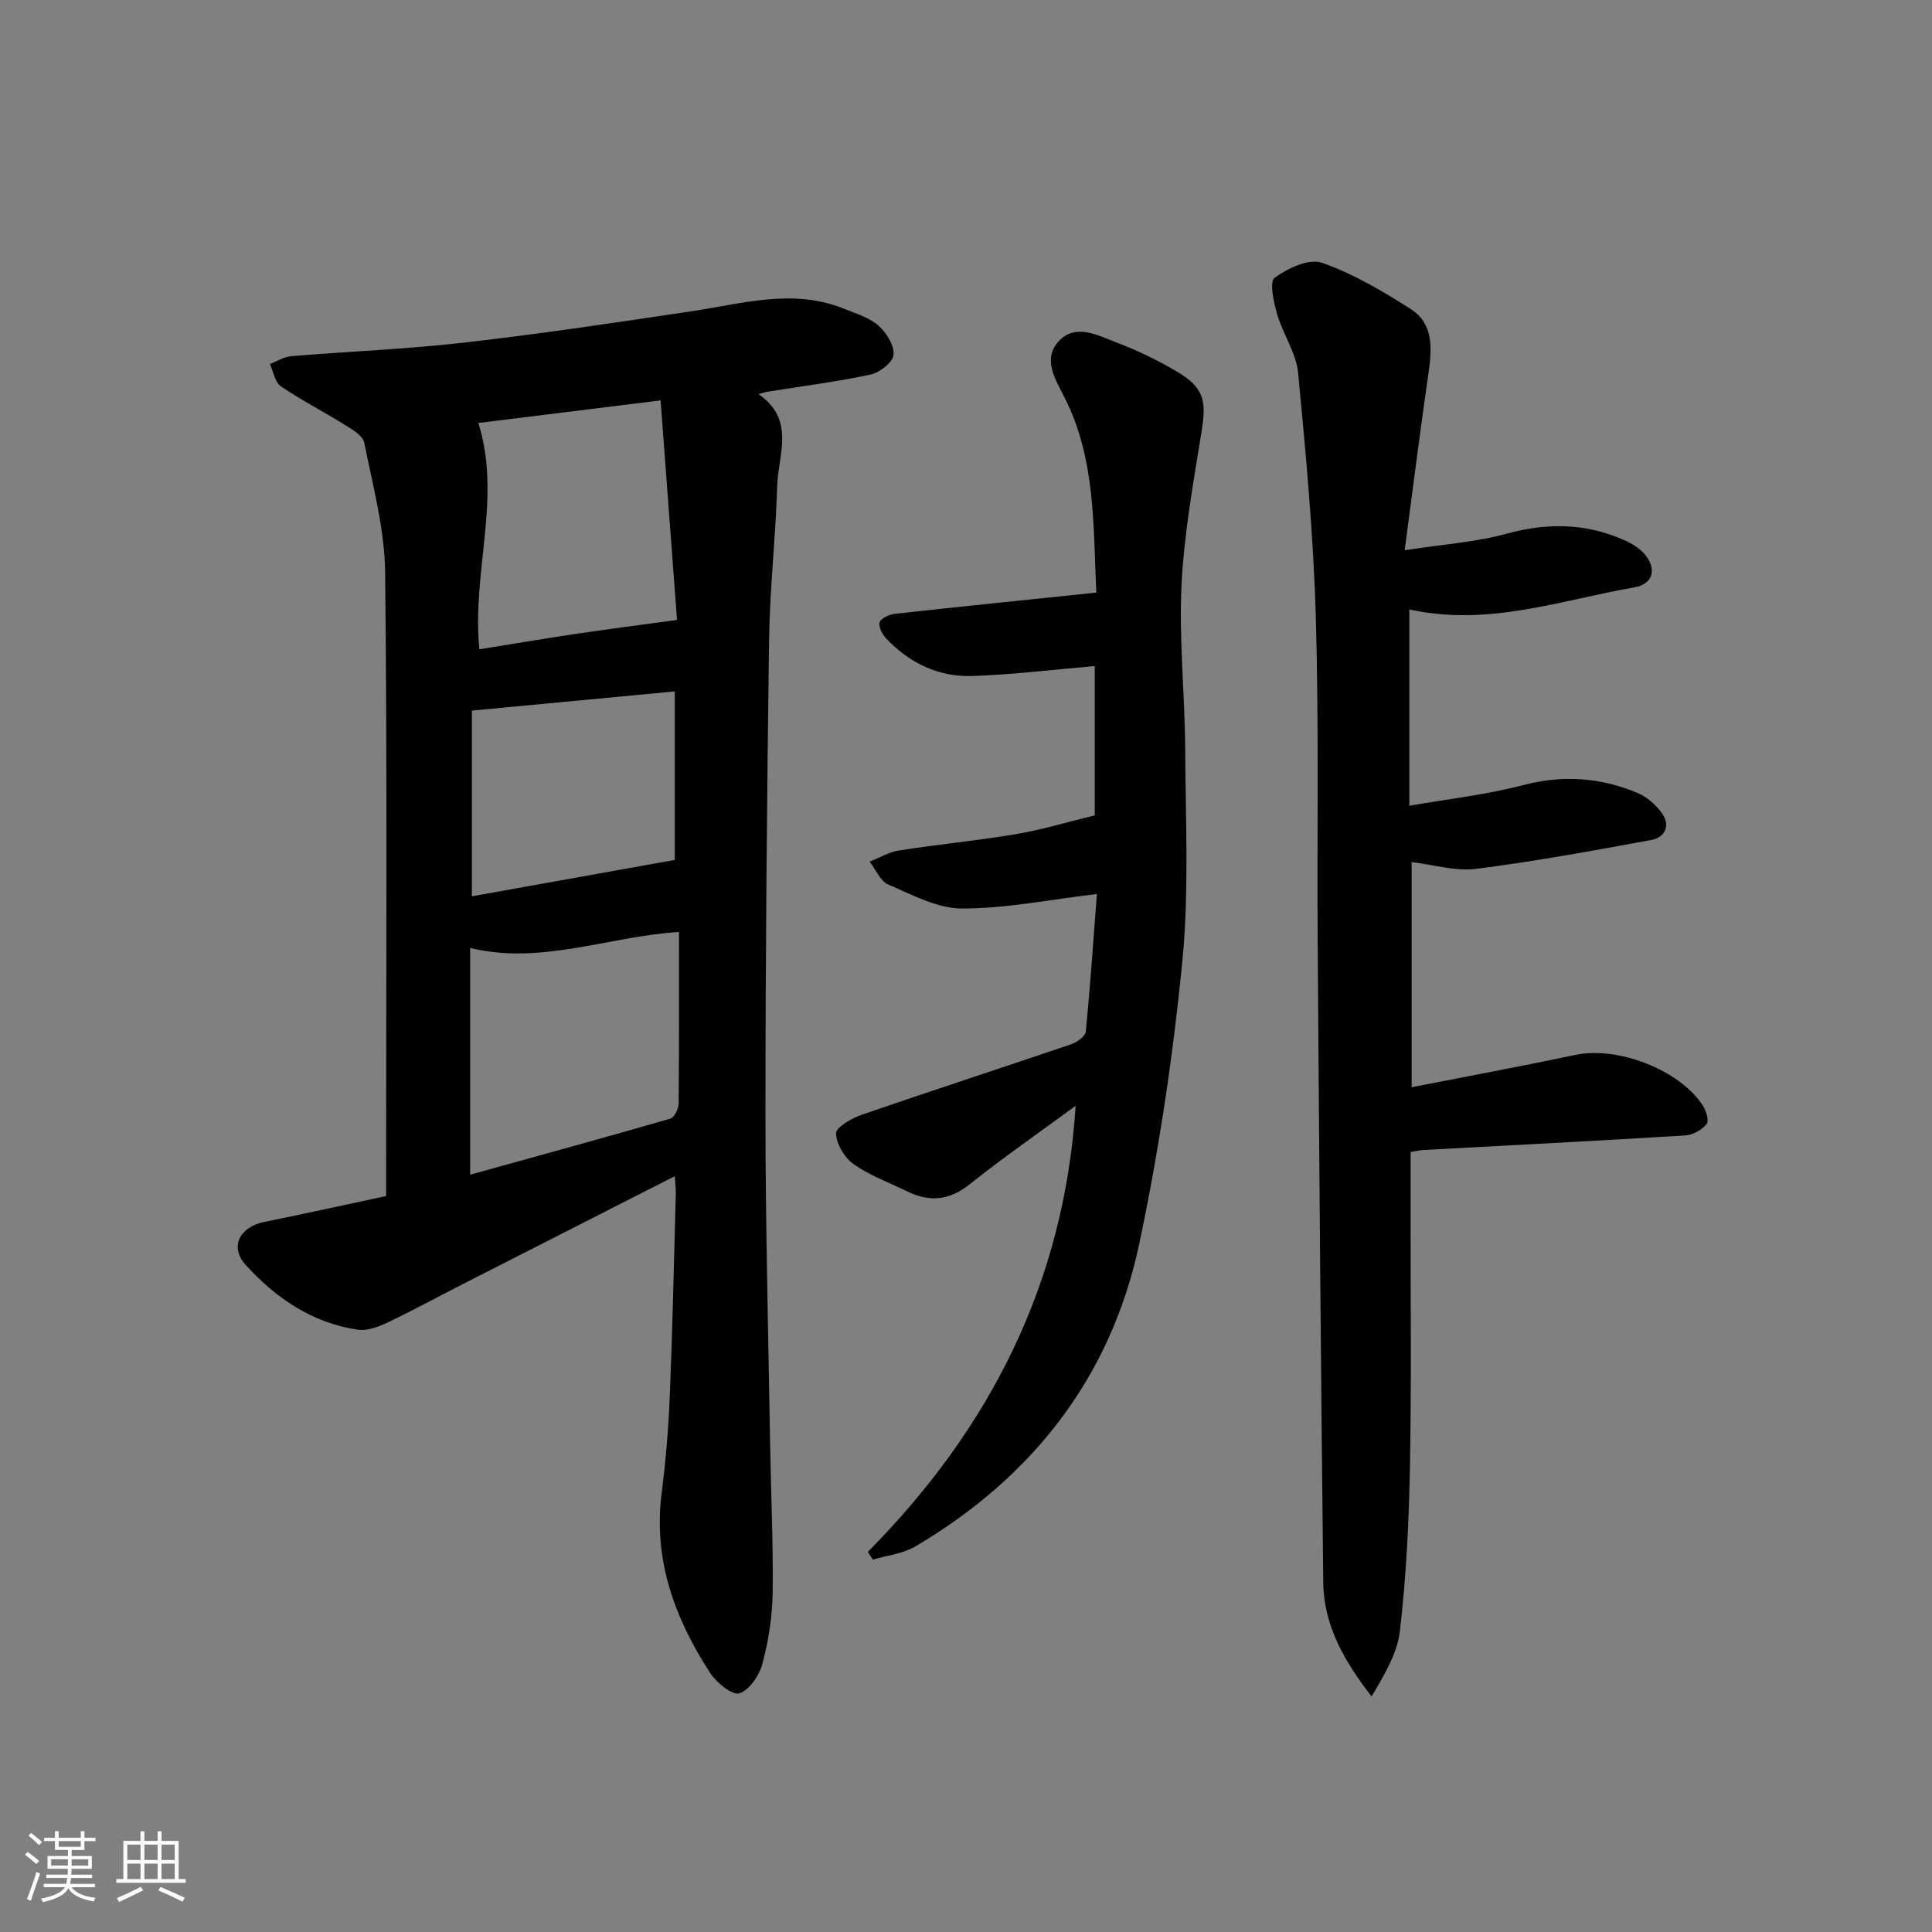 <svg enable-background="new 0 0 400 400" viewBox="0 0 400 400" xmlns="http://www.w3.org/2000/svg"><rect x="0" y="0" width="400" height="400" fill="#808080" stroke="none"/><path d="m5.17 384 .55-.58c.85.61 1.65 1.24 2.4 1.87l-.59.64c-.83-.73-1.62-1.38-2.36-1.93m1.22 9.53-.82-.34c.71-1.76 1.37-3.64 1.98-5.63.24.13.5.25.76.36-.6 1.67-1.24 3.54-1.92 5.61m-.5-13.5.57-.54c.56.44 1.31 1.06 2.26 1.87l-.65.64c-.67-.66-1.4-1.32-2.18-1.97m3.25.46h2.24v-1.36h.77v1.36h4.57v-1.36h.76v1.36h2.28v.69h-2.28v1.84h-2.64v1.26h4.18v2.64h-4.21c0 .45-.02.86-.05 1.21h4.32v.69h-4.38c-.04.34-.1.75-.19 1.22h5.15v.69h-4.82c.87 1.19 2.51 1.92 4.93 2.19-.17.31-.3.57-.37.76-2.77-.49-4.52-1.41-5.26-2.76-.56 1.26-2.3 2.23-5.24 2.9-.12-.24-.26-.48-.43-.72 2.73-.55 4.38-1.34 4.96-2.38h-4.38v-.69h4.65c.1-.38.17-.79.21-1.22h-4.32v-.69h4.4c.03-.34.05-.75.05-1.21h-4.2v-2.64h4.23v-1.26h-2.69v-1.84h-2.24zm1.46 4.46v1.29h3.45c.01-.4.02-.57.01-.53v-.32-.45h-3.46zm1.55-2.59h4.57v-1.19h-4.57zm6.11 2.59h-3.42v.77c-.01.19-.01.37-.02.53h3.44z" fill="#fafbfc"/><path d="m32.63 379.16h.82v1.98h3.54v7.89h1.46v.78h-14.37v-.78h1.46v-7.89h3.54v-1.98h.82v1.98h2.73zm-3.49 11.48.5.73c-1.61.82-3.28 1.63-5 2.42-.13-.27-.28-.55-.44-.82 1.75-.73 3.4-1.5 4.94-2.33m-2.78-5.55h2.73v-3.18h-2.73zm0 3.95h2.73v-3.2h-2.73zm3.54-3.95h2.73v-3.18h-2.73zm0 3.95h2.73v-3.2h-2.73zm7.89 4.68c-1.84-.92-3.51-1.7-5.02-2.32l.45-.73c1.89.8 3.57 1.55 5.04 2.23zm-1.62-11.81h-2.73v3.18h2.73zm-2.73 7.13h2.73v-3.2h-2.73z" fill="#fafbfc"/><g fill="#000001"><path d="m157.03 81.59c7.74 5.32 4.07 12.54 3.88 19.04-.31 10.62-1.54 21.23-1.68 31.85-.45 32.79-.75 65.59-.75 98.39 0 22.47.59 44.93.95 67.4.17 10.48.67 20.95.54 31.43-.06 4.93-.85 9.96-2.11 14.73-.64 2.42-2.69 5.49-4.77 6.15-1.47.47-4.74-2.19-6.05-4.2-7.32-11.25-11.81-23.35-10.06-37.17.86-6.75 1.43-13.55 1.7-20.35.57-13.96.86-27.93 1.24-41.9.03-.93-.12-1.87-.23-3.44-14.95 7.61-29.43 14.98-43.91 22.36-5.19 2.64-10.3 5.44-15.55 7.94-1.88.89-4.2 1.77-6.15 1.48-9.41-1.38-16.98-6.55-23.16-13.35-3.5-3.85-1.27-7.95 3.86-8.98 8.27-1.67 16.5-3.49 25.16-5.34 0-1.88 0-3.51 0-5.14 0-41.31.25-82.62-.2-123.93-.1-9-2.55-18.01-4.33-26.93-.3-1.49-2.59-2.77-4.2-3.78-4.32-2.7-8.88-5.01-13.07-7.88-1.23-.84-1.53-3.04-2.26-4.61 1.48-.56 2.93-1.5 4.44-1.62 11.92-.99 23.89-1.45 35.77-2.81 15.81-1.81 31.56-4.16 47.3-6.52 10.47-1.57 20.86-4.75 31.38-.48 2.45 1 5.18 1.8 7.1 3.48 1.65 1.45 3.3 4.09 3.13 6.05-.13 1.53-2.85 3.68-4.74 4.08-6.96 1.5-14.05 2.39-21.09 3.52-.43.04-.87.2-2.14.53zm-16.45 111.36c-14.79.95-28.53 6.88-43.24 3.32v46.94c14.02-3.89 27.75-7.65 41.42-11.6.83-.24 1.73-2 1.74-3.06.12-11.65.08-23.29.08-35.6zm-41.33-58.52c6.54-1.05 13.13-2.17 19.74-3.16 6.75-1 13.52-1.87 21.18-2.92-1.08-14.45-2.23-29.74-3.4-45.45-13.23 1.64-25.8 3.19-37.73 4.67 4.88 15.63-1.38 30.7.21 46.86zm40.45 8.72c-13.96 1.32-27.67 2.61-42 3.97v38.45c14.05-2.52 27.95-5.01 42-7.53 0-11.38 0-22.95 0-34.89z"/><path d="m292.27 178.49v46.61c11.57-2.27 22.79-4.35 33.94-6.7 8.62-1.81 21.34 2.98 26.27 10.38.73 1.09 1.4 3.26.85 3.94-.97 1.21-2.84 2.26-4.4 2.36-18.09 1.11-36.18 2.03-54.28 3.02-.64.03-1.27.19-2.6.41v14.38c-.02 17.16.18 34.32-.15 51.48-.21 11.11-.79 22.26-2.06 33.3-.53 4.67-3.24 9.09-5.87 13.56-5.61-7.25-9.9-14.66-10-23.53-.5-43.79-.84-87.59-1.15-131.39-.17-22.82.26-45.66-.39-68.46-.49-16.91-2.05-33.81-3.67-50.66-.4-4.13-3.13-7.98-4.33-12.09-.72-2.49-1.65-6.76-.54-7.58 2.69-1.98 7.1-4.05 9.78-3.12 6.47 2.25 12.57 5.86 18.4 9.58 4.7 3 4.43 8.05 3.71 13.08-1.71 11.76-3.18 23.56-4.96 36.86 7.96-1.23 14.76-1.67 21.19-3.44 8.41-2.31 16.4-2.15 24.3 1.36 1.62.72 3.31 1.76 4.38 3.12 2.39 3.05 1.45 6-2.36 6.66-15.27 2.64-30.26 8.18-46.54 4.55v40.65c8.02-1.4 15.9-2.26 23.47-4.25 8.29-2.18 16.12-1.62 23.82 1.62 1.98.84 3.88 2.54 5.11 4.33 1.67 2.43.48 4.87-2.22 5.37-12.07 2.22-24.16 4.45-36.32 5.99-4.27.56-8.8-.85-13.38-1.39z"/><path d="m179.67 321.31c25.23-25.52 40.67-55.53 43.03-92.37-7.67 5.64-15.01 10.73-21.98 16.28-4.22 3.36-8.32 3.69-12.93 1.43-3.74-1.83-7.74-3.28-11.09-5.65-1.87-1.33-3.57-4.18-3.59-6.36-.01-1.29 3.23-3.12 5.3-3.84 14.43-4.98 28.96-9.69 43.41-14.61 1.19-.41 2.88-1.64 2.98-2.62.94-9.57 1.59-19.17 2.3-28.48-9.62 1.14-18.77 3.01-27.91 3.01-5.11 0-10.33-2.84-15.26-4.95-1.67-.71-2.61-3.13-3.89-4.76 2.04-.8 4.03-1.99 6.14-2.32 8.03-1.25 16.14-2.02 24.16-3.37 5.33-.9 10.54-2.48 16.32-3.89 0-9.9 0-20.61 0-30.91-8.58.73-16.99 1.79-25.42 2.06-6.93.22-12.95-2.69-17.75-7.76-.81-.86-1.68-2.49-1.37-3.36s2.01-1.63 3.18-1.76c13.66-1.51 27.33-2.9 41.68-4.39-.66-13.8-.1-27.57-6.55-40.34-1.86-3.69-4.61-7.9-1.32-11.6 3.5-3.93 8.15-1.32 12.06.16 4.32 1.64 8.55 3.69 12.53 6.04 5.5 3.26 6.1 5.93 5.11 12.15-1.7 10.64-3.67 21.31-4.19 32.04-.55 11.27.7 22.61.76 33.92.08 14.79.83 29.68-.62 44.34-1.93 19.46-4.83 38.92-8.88 58.05-5.85 27.65-22.09 48.38-46.36 62.72-2.57 1.52-5.84 1.85-8.79 2.73-.37-.54-.71-1.06-1.06-1.59z"/></g></svg>